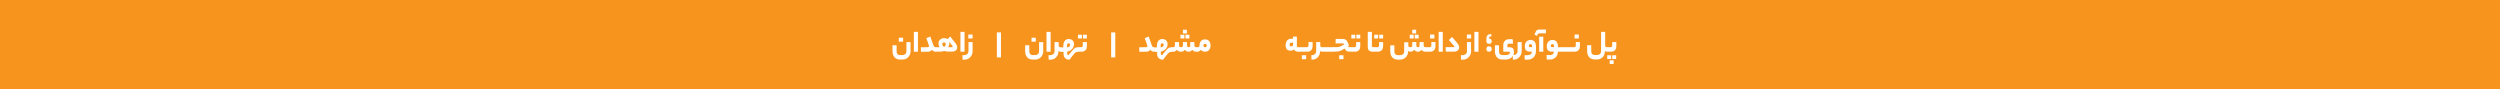 <?xml version="1.0" encoding="utf-8"?>
<!-- Generator: Adobe Illustrator 27.0.0, SVG Export Plug-In . SVG Version: 6.00 Build 0)  -->
<svg version="1.1" id="Layer_1" xmlns="http://www.w3.org/2000/svg" xmlns:xlink="http://www.w3.org/1999/xlink" x="0px" y="0px"
	 viewBox="0 0 2800 100" style="enable-background:new 0 0 2800 100;" xml:space="preserve">
<style type="text/css">
	.st0{fill:#F7941D;}
	.st1{fill:#FFFFFF;}
</style>
<rect x="-0.5" y="-0.5" class="st0" width="2801" height="101"/>
<g>
	<g>
		<path class="st1" d="M1019.9,56.9c0,1.4-0.2,2.7-0.7,3.9c-0.4,1.2-1.1,2.2-1.9,3.1c-0.8,0.9-1.8,1.6-2.9,2.1
			c-1.1,0.5-2.4,0.7-3.8,0.7h-2.4c-2.7,0-4.8-0.8-6.3-2.5c-1.5-1.7-2.3-4-2.3-6.9v-6.6h4.6v6.4c0,0.7,0.1,1.3,0.2,1.9
			c0.1,0.6,0.4,1.1,0.7,1.5c0.3,0.4,0.8,0.7,1.4,0.9c0.6,0.2,1.3,0.3,2.2,0.3h1.6c1,0,1.7-0.1,2.4-0.4c0.6-0.3,1.1-0.6,1.5-1
			c0.4-0.4,0.6-1,0.8-1.5c0.1-0.6,0.2-1.2,0.2-1.8v-9.8h4.6V56.9z M1011.5,46.7h-4.8v-4.4h4.8V46.7z"/>
		<path class="st1" d="M1023.5,35.7h4.6v22.2h-4.6V35.7z"/>
		<path class="st1" d="M1038.7,52.9c0.7,0,1.2-0.1,1.4-0.4c0.3-0.3,0.4-0.5,0.4-0.8c0-0.2,0-0.4-0.1-0.6c-0.1-0.2-0.2-0.7-0.4-1.3
			c-0.2-0.6-0.5-1.5-0.9-2.6c-0.4-1.1-0.9-2.6-1.6-4.5l4.4-1.8l3.6,10c0.3,0.7,0.6,1.2,0.9,1.5c0.3,0.3,0.9,0.5,1.7,0.5h0.4v5h-0.4
			c-0.8,0-1.6-0.1-2.3-0.4c-0.8-0.3-1.4-0.9-2.1-1.8c-0.5,0.8-1.1,1.4-1.9,1.7c-0.8,0.3-1.6,0.5-2.5,0.5h-7.8l-0.2-5H1038.7z"/>
		<path class="st1" d="M1048.5,57.9c-0.5,0-0.8-0.8-0.8-2.4c0-1.7,0.3-2.6,0.8-2.6h4c-0.5-0.7-0.9-1.4-1.1-2.1
			c-0.2-0.7-0.3-1.4-0.3-2.1c0-0.8,0.1-1.6,0.4-2.3c0.3-0.7,0.7-1.4,1.3-1.9c0.5-0.6,1.2-1,2-1.3c0.8-0.3,1.7-0.5,2.7-0.5
			c1,0,1.8,0.2,2.6,0.5c0.7,0.3,1.3,0.8,1.8,1.3c0.5,0.5,0.8,1.2,1.1,1.9c0.2,0.7,0.3,1.4,0.3,2.1c0,0.9-0.1,1.7-0.4,2.4
			c-0.3,0.7-0.6,1.4-1,2h4.2c0.6,0,1-0.2,1-0.7c0-0.2-0.2-0.5-0.5-0.9l-5.7-7.2l3.4-3.2l5.8,7.4c0.7,0.9,1.2,1.8,1.5,2.6
			c0.3,0.8,0.5,1.5,0.5,2.2c0,0.6-0.1,1.3-0.4,1.8c-0.2,0.6-0.6,1.1-1.1,1.5c-0.5,0.4-1,0.8-1.7,1c-0.7,0.3-1.5,0.4-2.4,0.4h-4
			c-1.1,0-2.1-0.1-3-0.2c-0.9-0.1-1.5-0.3-2-0.6c-0.3,0.2-0.8,0.4-1.3,0.5c-0.5,0.1-1,0.2-1.5,0.2c-0.5,0-1,0.1-1.5,0.1
			c-0.5,0-0.9,0-1.3,0H1048.5z M1057.3,47.5c-0.6,0-1,0.2-1.4,0.5c-0.4,0.4-0.5,0.8-0.5,1.5c0,0.5,0.2,1,0.5,1.6
			c0.3,0.5,0.8,1,1.5,1.4c0.7-0.4,1.2-0.9,1.4-1.4c0.3-0.5,0.4-1.1,0.4-1.6c0-0.6-0.2-1.1-0.5-1.5
			C1058.2,47.7,1057.8,47.5,1057.3,47.5z"/>
		<path class="st1" d="M1075.7,35.7h4.6v22.2h-4.6V35.7z"/>
		<path class="st1" d="M1088.7,60.9c-0.5,1.1-1.1,2.1-1.9,3c-0.8,0.9-1.7,1.6-2.8,2.1c-1.1,0.5-2.2,0.8-3.5,0.8h-2.4l-0.2-5h1.4
			c1,0,1.8-0.1,2.5-0.4c0.7-0.3,1.3-0.6,1.7-1c0.4-0.4,0.7-0.9,0.9-1.4c0.2-0.5,0.3-1.1,0.3-1.6V47.1h4.6v10.2
			C1089.3,58.6,1089.1,59.7,1088.7,60.9z M1089.3,43.1h-4.8v-4.4h4.8V43.1z"/>
		<path class="st1" d="M1121.1,64.3h-4.6v-28h4.6V64.3z"/>
		<path class="st1" d="M1168.5,56.9c0,1.4-0.2,2.7-0.7,3.9c-0.4,1.2-1.1,2.2-1.9,3.1c-0.8,0.9-1.8,1.6-2.9,2.1
			c-1.1,0.5-2.4,0.7-3.8,0.7h-2.4c-2.7,0-4.8-0.8-6.3-2.5c-1.5-1.7-2.3-4-2.3-6.9v-6.6h4.6v6.4c0,0.7,0.1,1.3,0.2,1.9
			c0.1,0.6,0.4,1.1,0.7,1.5c0.3,0.4,0.8,0.7,1.4,0.9c0.6,0.2,1.3,0.3,2.2,0.3h1.6c1,0,1.7-0.1,2.4-0.4c0.6-0.3,1.1-0.6,1.5-1
			c0.4-0.4,0.6-1,0.8-1.5c0.1-0.6,0.2-1.2,0.2-1.8v-9.8h4.6V56.9z M1160.1,46.7h-4.8v-4.4h4.8V46.7z"/>
		<path class="st1" d="M1172.1,35.7h4.6v22.2h-4.6V35.7z"/>
		<path class="st1" d="M1185.5,57.3c0,1.3-0.2,2.4-0.6,3.6c-0.4,1.1-1,2.1-1.8,3c-0.8,0.9-1.7,1.6-2.7,2.1c-1.1,0.5-2.2,0.8-3.5,0.8
			h-2.4l-0.2-5h1.4c1,0,1.8-0.1,2.5-0.4c0.7-0.3,1.3-0.6,1.7-1c0.4-0.4,0.7-0.9,0.9-1.4c0.2-0.5,0.3-1.1,0.3-1.6V47.1h4.6v3.8
			c0,0.7,0.2,1.2,0.6,1.5c0.4,0.3,0.9,0.5,1.6,0.5h0.4v5h-0.4c-0.4,0-0.8-0.1-1.3-0.2c-0.4-0.1-0.8-0.4-1.1-0.8V57.3z"/>
		<path class="st1" d="M1190.9,52.9v-1.6c0-0.9,0.1-1.8,0.3-2.7c0.2-0.9,0.5-1.7,1-2.4c0.5-0.7,1.1-1.3,1.9-1.8
			c0.8-0.5,1.8-0.7,3.1-0.7c0.9,0,1.7,0.2,2.4,0.5c0.7,0.3,1.3,0.7,1.8,1.2s0.8,1.1,1.1,1.8c0.2,0.7,0.4,1.5,0.4,2.3
			c0,1.2-0.2,2.3-0.7,3.2c-0.4,0.9-1,1.8-1.7,2.5c-0.7,0.7-1.5,1.2-2.4,1.7c-0.9,0.4-1.8,0.7-2.8,0.9v2.2c0,1,0.5,1.6,1.4,1.8
			l2.8-3.4c1.1-1.3,2-2.3,2.6-3c0.7-0.7,1.3-1.3,1.8-1.6c0.5-0.3,1.1-0.6,1.6-0.6s1.2-0.1,2-0.1v5c-0.5,0-1,0-1.4,0.1
			c-0.4,0-0.8,0.2-1.3,0.5c-0.5,0.3-1,0.7-1.5,1.3c-0.6,0.6-1.3,1.4-2.1,2.5l-3.4,4.4c-1,0-1.8-0.1-2.6-0.4
			c-0.8-0.3-1.5-0.7-2.1-1.2c-0.6-0.5-1-1.2-1.4-2c-0.3-0.8-0.5-1.7-0.5-2.8v-2.4h-2.6c-0.5,0-0.8-0.8-0.8-2.4
			c0-1.7,0.3-2.6,0.8-2.6H1190.9z M1195.1,53.1c1.3-0.2,2.2-0.6,2.7-1.1c0.5-0.5,0.7-1.1,0.7-1.7c0-0.5-0.1-0.9-0.4-1.3
			c-0.3-0.3-0.7-0.5-1.2-0.5c-1.2,0-1.8,0.8-1.8,2.5V53.1z"/>
		<path class="st1" d="M1210.7,52.9c1.3,0,2-0.7,2-2v-3.8h4.6v4.2c0,2.2-0.5,3.9-1.6,5c-1.1,1.1-2.6,1.6-4.6,1.6h-3.8
			c-0.5,0-0.8-0.8-0.8-2.4c0-1.7,0.3-2.6,0.8-2.6H1210.7z M1211.7,43.1h-4.4v-4.2h4.4V43.1z M1217.3,43.1h-4.4v-4.2h4.4V43.1z"/>
		<path class="st1" d="M1249.1,64.3h-4.6v-28h4.6V64.3z"/>
		<path class="st1" d="M1283.3,52.9c0.7,0,1.2-0.1,1.4-0.4c0.3-0.3,0.4-0.5,0.4-0.8c0-0.2,0-0.4-0.1-0.6c-0.1-0.2-0.2-0.7-0.4-1.3
			c-0.2-0.6-0.5-1.5-0.9-2.6c-0.4-1.1-0.9-2.6-1.6-4.5l4.4-1.8l3.6,10c0.3,0.7,0.6,1.2,0.9,1.5c0.3,0.3,0.9,0.5,1.7,0.5h0.4v5h-0.4
			c-0.8,0-1.6-0.1-2.3-0.4c-0.8-0.3-1.4-0.9-2.1-1.8c-0.5,0.8-1.1,1.4-1.9,1.7c-0.8,0.3-1.6,0.5-2.5,0.5h-7.8l-0.2-5H1283.3z"/>
		<path class="st1" d="M1295.7,52.9v-1.6c0-0.9,0.1-1.8,0.3-2.7c0.2-0.9,0.5-1.7,1-2.4c0.5-0.7,1.1-1.3,1.9-1.8
			c0.8-0.5,1.8-0.7,3.1-0.7c0.9,0,1.7,0.2,2.4,0.5c0.7,0.3,1.3,0.7,1.8,1.2s0.8,1.1,1.1,1.8c0.2,0.7,0.4,1.5,0.4,2.3
			c0,1.2-0.2,2.3-0.7,3.2c-0.4,0.9-1,1.8-1.7,2.5c-0.7,0.7-1.5,1.2-2.4,1.7c-0.9,0.4-1.8,0.7-2.8,0.9v2.2c0,1,0.5,1.6,1.4,1.8
			l2.8-3.4c1.1-1.3,2-2.3,2.6-3c0.7-0.7,1.3-1.3,1.8-1.6c0.5-0.3,1.1-0.6,1.6-0.6s1.2-0.1,2-0.1v5c-0.5,0-1,0-1.4,0.1
			c-0.4,0-0.8,0.2-1.3,0.5c-0.5,0.3-1,0.7-1.5,1.3c-0.6,0.6-1.3,1.4-2.1,2.5l-3.4,4.4c-1,0-1.8-0.1-2.6-0.4
			c-0.8-0.3-1.5-0.7-2.1-1.2c-0.6-0.5-1-1.2-1.4-2c-0.3-0.8-0.5-1.7-0.5-2.8v-2.4h-2.6c-0.5,0-0.8-0.8-0.8-2.4
			c0-1.7,0.3-2.6,0.8-2.6H1295.7z M1299.9,53.1c1.3-0.2,2.2-0.6,2.7-1.1c0.5-0.5,0.7-1.1,0.7-1.7c0-0.5-0.1-0.9-0.4-1.3
			c-0.3-0.3-0.7-0.5-1.2-0.5c-1.2,0-1.8,0.8-1.8,2.5V53.1z"/>
		<path class="st1" d="M1313.9,52.9c1.3,0,2-0.7,2-2v-3.8h4.6v3.8c0,0.7,0.2,1.2,0.6,1.5c0.4,0.3,0.9,0.5,1.6,0.5
			c0.8,0,1.4-0.2,1.7-0.5c0.3-0.3,0.5-0.8,0.5-1.5v-3.8h4.6v3.8c0,0.7,0.2,1.2,0.5,1.5c0.3,0.3,0.8,0.5,1.3,0.5c1.2,0,1.8-0.7,1.8-2
			v-3.8h4.6v3.8c0,0.7,0.2,1.2,0.6,1.5c0.4,0.3,0.9,0.5,1.6,0.5h1v5h-1c-0.9,0-1.7-0.1-2.5-0.4s-1.5-0.9-2.1-1.8
			c-0.6,0.9-1.3,1.5-2,1.8c-0.7,0.3-1.4,0.4-2,0.4c-0.8,0-1.5-0.1-2.2-0.4c-0.7-0.3-1.3-0.9-2-1.8c-0.6,0.9-1.3,1.5-2.1,1.8
			c-0.8,0.3-1.5,0.4-2.3,0.4c-0.9,0-1.7-0.1-2.5-0.4c-0.8-0.3-1.5-0.9-2.1-1.8c-0.6,0.9-1.3,1.5-2,1.8c-0.7,0.3-1.4,0.4-2.2,0.4
			h-1.8c-0.5,0-0.8-0.8-0.8-2.4c0-1.7,0.3-2.6,0.8-2.6H1313.9z M1326.5,43.1h-4.4v-4.2h4.4V43.1z M1329.3,37.5h-4.4v-4.2h4.4V37.5z
			 M1332.1,43.1h-4.4v-4.2h4.4V43.1z"/>
		<path class="st1" d="M1341.1,52.9c0.7,0,1.3-0.1,1.7-0.4c0.4-0.3,0.7-0.7,0.7-1.4v-0.4c0-1,0.1-1.8,0.4-2.6
			c0.3-0.8,0.7-1.5,1.2-2.1c0.5-0.6,1.2-1,1.9-1.4c0.8-0.3,1.6-0.5,2.6-0.5c2,0,3.5,0.6,4.6,1.9c1.1,1.3,1.6,2.9,1.6,4.9
			c0,2.2-0.6,3.9-1.7,5.2c-1.1,1.2-2.6,1.8-4.5,1.8c-0.9,0-1.8-0.2-2.7-0.6c-0.9-0.4-1.5-0.9-1.9-1.6c-0.5,0.8-1,1.4-1.8,1.7
			c-0.7,0.3-1.4,0.5-2.1,0.5h-0.2c-0.5,0-0.8-0.8-0.8-2.4c0-1.7,0.3-2.6,0.8-2.6H1341.1z M1351.5,51.1c0-0.5-0.1-1-0.4-1.4
			c-0.3-0.4-0.7-0.6-1.4-0.6s-1.2,0.2-1.4,0.6c-0.3,0.4-0.4,0.9-0.4,1.4c0,1.2,0.6,1.8,1.8,1.8C1350.9,52.9,1351.5,52.3,1351.5,51.1
			z"/>
		<path class="st1" d="M1452.5,51.1c0,1.2,0.5,1.8,1.6,1.8h1v5h-1c-1.3,0-2.3-0.2-3.1-0.6c-0.7-0.4-1.3-1.1-1.7-2
			c-0.6,0.6-1.3,1-2,1.2c-0.7,0.2-1.5,0.2-2.2,0.2c-1.7,0-3-0.5-3.9-1.6s-1.3-2.6-1.3-4.6c0-0.9,0.1-1.8,0.4-2.6
			c0.3-0.9,0.6-1.6,1.1-2.3c0.5-0.7,1.1-1.2,1.9-1.6c0.7-0.4,1.6-0.6,2.6-0.6h2.2v-2.4h4.4V51.1z M1446.1,51.9
			c0.7,0,1.2-0.2,1.6-0.5c0.3-0.3,0.5-0.8,0.5-1.4v-2.2h-1.7c-0.9,0-1.4,0.2-1.7,0.6c-0.3,0.4-0.4,1-0.4,1.6c0,0.6,0.1,1,0.4,1.3
			C1444.9,51.8,1445.4,51.9,1446.1,51.9z"/>
		<path class="st1" d="M1455.1,57.9c-0.5,0-0.8-0.8-0.8-2.4c0-1.7,0.3-2.6,0.8-2.6h8.4c1.3,0,2-0.7,2-2v-3.8h4.6v4.2
			c0,2.2-0.5,3.9-1.6,5c-1.1,1.1-2.6,1.6-4.6,1.6H1455.1z M1462.9,66.3h-4.8v-4.4h4.8V66.3z"/>
		<path class="st1" d="M1478.7,50.9c0,0.7,0.2,1.2,0.6,1.5c0.4,0.3,0.9,0.5,1.6,0.5h0.4v5h-0.4c-0.4,0-0.8-0.1-1.3-0.2
			c-0.4-0.1-0.8-0.4-1.1-0.8v0.4c0,1.3-0.2,2.4-0.6,3.6c-0.4,1.1-1,2.1-1.8,3c-0.8,0.9-1.7,1.6-2.7,2.1c-1.1,0.5-2.2,0.8-3.5,0.8h-1
			l-0.2-5h0.4c0.9,0,1.7-0.1,2.3-0.4c0.6-0.3,1.1-0.6,1.5-1c0.4-0.4,0.7-0.9,0.9-1.4c0.2-0.5,0.3-1.1,0.3-1.6V47.1h4.6V50.9z"/>
		<path class="st1" d="M1487.3,52.9v5h-6c-0.5,0-0.8-0.8-0.8-2.4c0-1.7,0.3-2.6,0.8-2.6H1487.3z"/>
		<path class="st1" d="M1493.3,52.9v5h-6c-0.5,0-0.8-0.8-0.8-2.4c0-1.7,0.3-2.6,0.8-2.6H1493.3z"/>
		<path class="st1" d="M1509.4,52.5c0.3,0.2,0.6,0.3,1,0.3c0.4,0,0.8,0,1.2,0h1.8v5h-2c-1.6,0-2.8-0.3-3.6-1
			c-0.8-0.7-1.3-1.5-1.7-2.5l-2.6,1.5c-0.7,0.4-1.4,0.7-2,1c-0.7,0.3-1.3,0.5-2.1,0.6c-0.7,0.2-1.5,0.3-2.4,0.3
			c-0.9,0.1-1.8,0.1-2.9,0.1h-1c-0.5,0-0.8-0.8-0.8-2.4c0-1.7,0.3-2.6,0.8-2.6h1.2c0.9,0,1.7,0,2.4,0c0.7,0,1.4-0.1,2-0.1
			s1.2-0.2,1.7-0.4c0.5-0.2,1-0.4,1.6-0.7l3.6-2c-0.2-0.2-0.3-0.3-0.4-0.5c-0.1-0.1-0.3-0.2-0.4-0.3c-0.2-0.1-0.4-0.1-0.6-0.2
			c-0.2,0-0.6,0-1,0h-7.4l0.2-5h8c0.7,0,1.4,0.1,2,0.3c0.7,0.2,1.3,0.6,1.9,1.2c0.6,0.6,1.1,1.4,1.6,2.4c0.5,1,0.9,2.4,1.3,4
			L1509.4,52.5z M1504.7,66.3h-4.8v-4.4h4.8V66.3z"/>
		<path class="st1" d="M1516.9,52.9c1.3,0,2-0.7,2-2v-3.8h4.6v4.2c0,2.2-0.5,3.9-1.6,5c-1.1,1.1-2.6,1.6-4.6,1.6h-3.8
			c-0.5,0-0.8-0.8-0.8-2.4c0-1.7,0.3-2.6,0.8-2.6H1516.9z M1517.9,43.1h-4.4v-4.2h4.4V43.1z M1523.5,43.1h-4.4v-4.2h4.4V43.1z"/>
		<path class="st1" d="M1539.1,57.9h-2c-0.7,0-1.4-0.1-2-0.3c-0.6-0.2-1.2-0.5-1.7-0.9c-0.5-0.4-0.9-1-1.1-1.7s-0.4-1.6-0.4-2.6
			V35.7h4.6v15.4c0,1.2,0.5,1.8,1.6,1.8h1V57.9z"/>
		<path class="st1" d="M1542.5,52.9c1.3,0,2-0.7,2-2v-3.8h4.6v4.2c0,2.2-0.5,3.9-1.6,5c-1.1,1.1-2.6,1.6-4.6,1.6h-3.8
			c-0.5,0-0.8-0.8-0.8-2.4c0-1.7,0.3-2.6,0.8-2.6H1542.5z M1543.5,43.1h-4.4v-4.2h4.4V43.1z M1549.1,43.1h-4.4v-4.2h4.4V43.1z"/>
		<path class="st1" d="M1577.3,50.9c0,0.7,0.2,1.2,0.6,1.5c0.4,0.3,0.9,0.5,1.6,0.5c0.8,0,1.4-0.2,1.7-0.5c0.3-0.3,0.5-0.8,0.5-1.5
			v-3.8h4.6v3.8c0,0.7,0.2,1.2,0.5,1.5c0.3,0.3,0.8,0.5,1.3,0.5c1.2,0,1.8-0.7,1.8-2v-3.8h4.6v3.8c0,0.7,0.2,1.2,0.6,1.5
			c0.4,0.3,0.9,0.5,1.6,0.5h1v5h-1c-0.9,0-1.7-0.1-2.5-0.4s-1.5-0.9-2.1-1.8c-0.6,0.9-1.3,1.5-2,1.8c-0.7,0.3-1.4,0.4-2,0.4
			c-0.8,0-1.5-0.1-2.2-0.4c-0.7-0.3-1.3-0.9-2-1.8c-0.6,0.9-1.3,1.5-2,1.8c-0.7,0.3-1.5,0.4-2.2,0.4c-1.1,0-2-0.3-2.6-1v0.4
			c0,1.3-0.2,2.4-0.6,3.6c-0.4,1.1-1,2.1-1.8,3c-0.8,0.9-1.7,1.6-2.8,2.1c-1.1,0.5-2.4,0.8-3.8,0.8h-2.4c-2.7,0-4.8-0.8-6.3-2.5
			c-1.5-1.7-2.3-4-2.3-6.9v-6.6h4.6v6.4c0,0.7,0.1,1.3,0.2,1.9s0.4,1.1,0.7,1.5c0.3,0.4,0.8,0.7,1.4,0.9c0.6,0.2,1.3,0.3,2.2,0.3
			h1.6c1,0,1.7-0.1,2.4-0.4c0.6-0.3,1.1-0.6,1.5-1c0.4-0.4,0.6-1,0.8-1.5c0.1-0.6,0.2-1.2,0.2-1.8v-9.8h4.6V50.9z M1583.3,43.1h-4.4
			v-4.2h4.4V43.1z M1586.1,37.5h-4.4v-4.2h4.4V37.5z M1588.9,43.1h-4.4v-4.2h4.4V43.1z"/>
		<path class="st1" d="M1601.1,52.9c1.3,0,2-0.7,2-2v-3.8h4.6v4.2c0,2.2-0.5,3.9-1.6,5c-1.1,1.1-2.6,1.6-4.6,1.6h-3.8
			c-0.5,0-0.8-0.8-0.8-2.4c0-1.7,0.3-2.6,0.8-2.6H1601.1z M1606.5,43.1h-4.8v-4.4h4.8V43.1z"/>
		<path class="st1" d="M1611.3,35.7h4.6v22.2h-4.6V35.7z"/>
		<path class="st1" d="M1632.3,48.5c0.7,0.8,1.2,1.6,1.5,2.3c0.3,0.8,0.5,1.5,0.5,2.3c0,0.6-0.1,1.3-0.4,1.8
			c-0.2,0.6-0.6,1.1-1.1,1.5c-0.5,0.4-1,0.8-1.7,1c-0.7,0.3-1.5,0.4-2.4,0.4h-9.4l-0.2-5h8.8c0.6,0,1-0.2,1-0.7
			c0-0.2-0.1-0.5-0.4-0.7l-5.8-6.6l3.6-3.4L1632.3,48.5z"/>
		<path class="st1" d="M1647,60.9c-0.5,1.1-1.1,2.1-1.9,3c-0.8,0.9-1.7,1.6-2.8,2.1c-1.1,0.5-2.2,0.8-3.5,0.8h-2.4l-0.2-5h1.4
			c1,0,1.8-0.1,2.5-0.4c0.7-0.3,1.3-0.6,1.7-1c0.4-0.4,0.7-0.9,0.9-1.4c0.2-0.5,0.3-1.1,0.3-1.6V47.1h4.6v10.2
			C1647.7,58.6,1647.4,59.7,1647,60.9z M1647.7,43.1h-4.8v-4.4h4.8V43.1z"/>
		<path class="st1" d="M1651.3,35.7h4.6v22.2h-4.6V35.7z"/>
		<path class="st1" d="M1667.7,49.1c-0.9,0-1.6-0.3-2.2-0.8c-0.5-0.5-0.8-1.4-0.8-2.6c0-1.4,0.1-2.6,0.2-3.6
			c0.1-0.9,0.4-1.7,0.8-2.3s1-1,1.7-1.2c0.7-0.3,1.7-0.4,2.9-0.5v2.6c-0.6,0.1-1.1,0.2-1.4,0.3c-0.3,0.1-0.6,0.2-0.8,0.4
			c-0.2,0.2-0.3,0.4-0.3,0.7c0,0.3-0.1,0.6-0.1,1.1c0.9,0,1.6,0.2,2.2,0.7s0.8,1.2,0.8,2.3c0,1-0.3,1.8-0.8,2.3
			C1669.3,48.9,1668.6,49.1,1667.7,49.1z M1667.7,57.9c-0.9,0-1.6-0.2-2.2-0.7c-0.5-0.5-0.8-1.2-0.8-2.3c0-1,0.3-1.8,0.8-2.3
			c0.5-0.5,1.3-0.7,2.2-0.7c0.9,0,1.6,0.2,2.2,0.7s0.8,1.2,0.8,2.3c0,1-0.3,1.8-0.8,2.3C1669.3,57.7,1668.6,57.9,1667.7,57.9z"/>
		<path class="st1" d="M1685.5,61.7c1.9,0,3.3-0.2,4.2-0.7c0.9-0.5,1.4-1.1,1.4-1.9s-0.4-1.2-1.2-1.2h-6.2v-7.4c0-1,0.1-1.8,0.4-2.6
			c0.3-0.8,0.7-1.5,1.3-2.1c0.5-0.6,1.2-1,2-1.4c0.8-0.3,1.7-0.5,2.7-0.5h4.2l0.2,5h-4.4c-1.2,0-1.8,0.6-1.8,1.8v2.2h2.4
			c1.9,0,3.2,0.5,3.9,1.4c0.7,0.9,1.1,2.3,1.1,4c0,1.2-0.2,2.3-0.7,3.3c-0.5,1-1.1,1.9-2,2.7c-0.8,0.7-1.9,1.3-3,1.8
			c-1.2,0.4-2.5,0.6-3.9,0.6h-3.2c-2.7,0-4.8-0.8-6.3-2.5c-1.5-1.7-2.3-4-2.3-6.9v-6.6h4.6v6.4c0,0.7,0.1,1.3,0.2,1.9
			s0.4,1.1,0.7,1.5c0.3,0.4,0.8,0.7,1.4,0.9c0.6,0.2,1.3,0.3,2.2,0.3H1685.5z"/>
		<path class="st1" d="M1694.3,61.7h0.4c0.9,0,1.7-0.1,2.3-0.4c0.6-0.3,1.1-0.6,1.5-1c0.4-0.4,0.7-0.9,0.9-1.4
			c0.2-0.5,0.3-1.1,0.3-1.6V47.1h4.6v10.2c0,1.3-0.2,2.4-0.7,3.6c-0.5,1.1-1.1,2.1-1.9,3c-0.8,0.9-1.7,1.6-2.8,2.1
			c-1.1,0.5-2.2,0.8-3.5,0.8h-1L1694.3,61.7z"/>
		<path class="st1" d="M1711.1,61.7c0.8,0,1.5-0.1,2.1-0.3s1-0.5,1.4-0.8c0.4-0.3,0.6-0.7,0.8-1.2c0.2-0.5,0.3-1,0.4-1.5h-1.7
			c-1.3,0-2.3-0.1-3.1-0.4c-0.8-0.3-1.4-0.7-1.9-1.2s-0.8-1.2-1-1.9s-0.3-1.6-0.3-2.7c0-1,0.1-1.9,0.4-2.7c0.3-0.8,0.7-1.6,1.2-2.2
			c0.5-0.6,1.2-1.1,2-1.5c0.8-0.4,1.7-0.6,2.7-0.6c0.8,0,1.6,0.1,2.4,0.4c0.7,0.3,1.4,0.7,2,1.3c0.6,0.6,1,1.3,1.3,2.3
			c0.3,0.9,0.5,2.1,0.5,3.4v5.2c0,1.3-0.2,2.4-0.6,3.6c-0.4,1.1-1,2.1-1.8,3c-0.8,0.9-1.7,1.6-2.8,2.1c-1.1,0.5-2.4,0.8-3.8,0.8
			h-3.6l-0.2-5H1711.1z M1712.3,51.3c0,0.6,0.1,1,0.4,1.2c0.3,0.2,0.7,0.3,1.4,0.3h1.8v-1c0-0.9-0.2-1.5-0.5-1.9
			c-0.3-0.3-0.8-0.5-1.4-0.5C1712.9,49.5,1712.3,50.1,1712.3,51.3z"/>
		<path class="st1" d="M1724,37.5c-0.5,0-0.9,0.1-1.1,0.2c-0.2,0.1-0.5,0.4-0.7,0.8l-0.8,1.7l-2.8-1.4l1.2-2.8
			c0.2-0.5,0.5-0.9,0.7-1.3c0.2-0.4,0.5-0.6,0.8-0.9c0.3-0.2,0.6-0.4,1-0.5c0.4-0.1,0.9-0.2,1.5-0.2h7.8l-0.2,4.2H1724z
			 M1723.9,41.1h4.6v16.8h-4.6V41.1z"/>
		<path class="st1" d="M1735.7,61.7c0.8,0,1.5-0.1,2.1-0.3s1-0.5,1.4-0.8c0.4-0.3,0.6-0.7,0.8-1.2c0.2-0.5,0.3-1,0.4-1.5h-1.7
			c-1.3,0-2.3-0.1-3.1-0.4c-0.8-0.3-1.4-0.7-1.9-1.2s-0.8-1.2-1-1.9s-0.3-1.6-0.3-2.7c0-1,0.1-1.9,0.4-2.7c0.3-0.8,0.7-1.6,1.2-2.2
			c0.5-0.6,1.2-1.1,2-1.5c0.8-0.4,1.7-0.6,2.7-0.6c0.8,0,1.6,0.1,2.4,0.4c0.7,0.3,1.4,0.7,2,1.3c0.6,0.6,1,1.3,1.3,2.3
			c0.3,0.9,0.5,2.1,0.5,3.4v0.8h2.6v5h-2.6c-0.1,1.2-0.3,2.3-0.7,3.4c-0.4,1.1-1,2-1.8,2.8s-1.7,1.4-2.8,1.9
			c-1.1,0.5-2.3,0.7-3.6,0.7h-3.6l-0.2-5H1735.7z M1736.9,51.3c0,0.6,0.1,1,0.4,1.2c0.3,0.2,0.7,0.3,1.4,0.3h1.8v-1
			c0-0.9-0.2-1.5-0.5-1.9c-0.3-0.3-0.8-0.5-1.4-0.5C1737.5,49.5,1736.9,50.1,1736.9,51.3z"/>
		<path class="st1" d="M1753.5,52.9v5h-6c-0.5,0-0.8-0.8-0.8-2.4c0-1.7,0.3-2.6,0.8-2.6H1753.5z"/>
		<path class="st1" d="M1759.5,52.9v5h-6c-0.5,0-0.8-0.8-0.8-2.4c0-1.7,0.3-2.6,0.8-2.6H1759.5z"/>
		<path class="st1" d="M1762.9,52.9c1.3,0,2-0.7,2-2v-3.8h4.6v4.2c0,2.2-0.5,3.9-1.6,5c-1.1,1.1-2.6,1.6-4.6,1.6h-3.8
			c-0.5,0-0.8-0.8-0.8-2.4c0-1.7,0.3-2.6,0.8-2.6H1762.9z M1768.3,43.1h-4.8v-4.4h4.8V43.1z"/>
		<path class="st1" d="M1799.9,57.9c-0.4,0-0.8-0.1-1.3-0.2c-0.4-0.1-0.8-0.4-1.1-0.8v0.2c0,1.4-0.2,2.6-0.6,3.8
			c-0.4,1.2-1,2.2-1.8,3c-0.8,0.9-1.7,1.5-2.8,2s-2.4,0.7-3.7,0.7h-2.4c-2.7,0-4.8-0.8-6.3-2.5c-1.5-1.7-2.3-4-2.3-6.9v-6.6h4.6v6.4
			c0,0.7,0.1,1.3,0.2,1.9s0.4,1.1,0.7,1.5c0.3,0.4,0.8,0.7,1.4,0.9c0.6,0.2,1.3,0.3,2.2,0.3h1.6c1,0,1.7-0.1,2.4-0.4
			c0.6-0.3,1.1-0.6,1.5-1c0.4-0.4,0.6-1,0.8-1.5c0.1-0.6,0.2-1.2,0.2-1.8V35.7h4.6v15.2c0,0.7,0.2,1.2,0.6,1.5
			c0.4,0.3,0.9,0.5,1.6,0.5h0.4v5H1799.9z"/>
		<path class="st1" d="M1803.7,52.9c1.3,0,2-0.7,2-2v-3.8h4.6v4.2c0,2.2-0.5,3.9-1.6,5c-1.1,1.1-2.6,1.6-4.6,1.6h-3.8
			c-0.5,0-0.8-0.8-0.8-2.4c0-1.7,0.3-2.6,0.8-2.6H1803.7z M1804.5,66.1h-4.4v-4.2h4.4V66.1z M1807.3,71.7h-4.4v-4.2h4.4V71.7z
			 M1810.1,66.1h-4.4v-4.2h4.4V66.1z"/>
	</g>
</g>
</svg>
